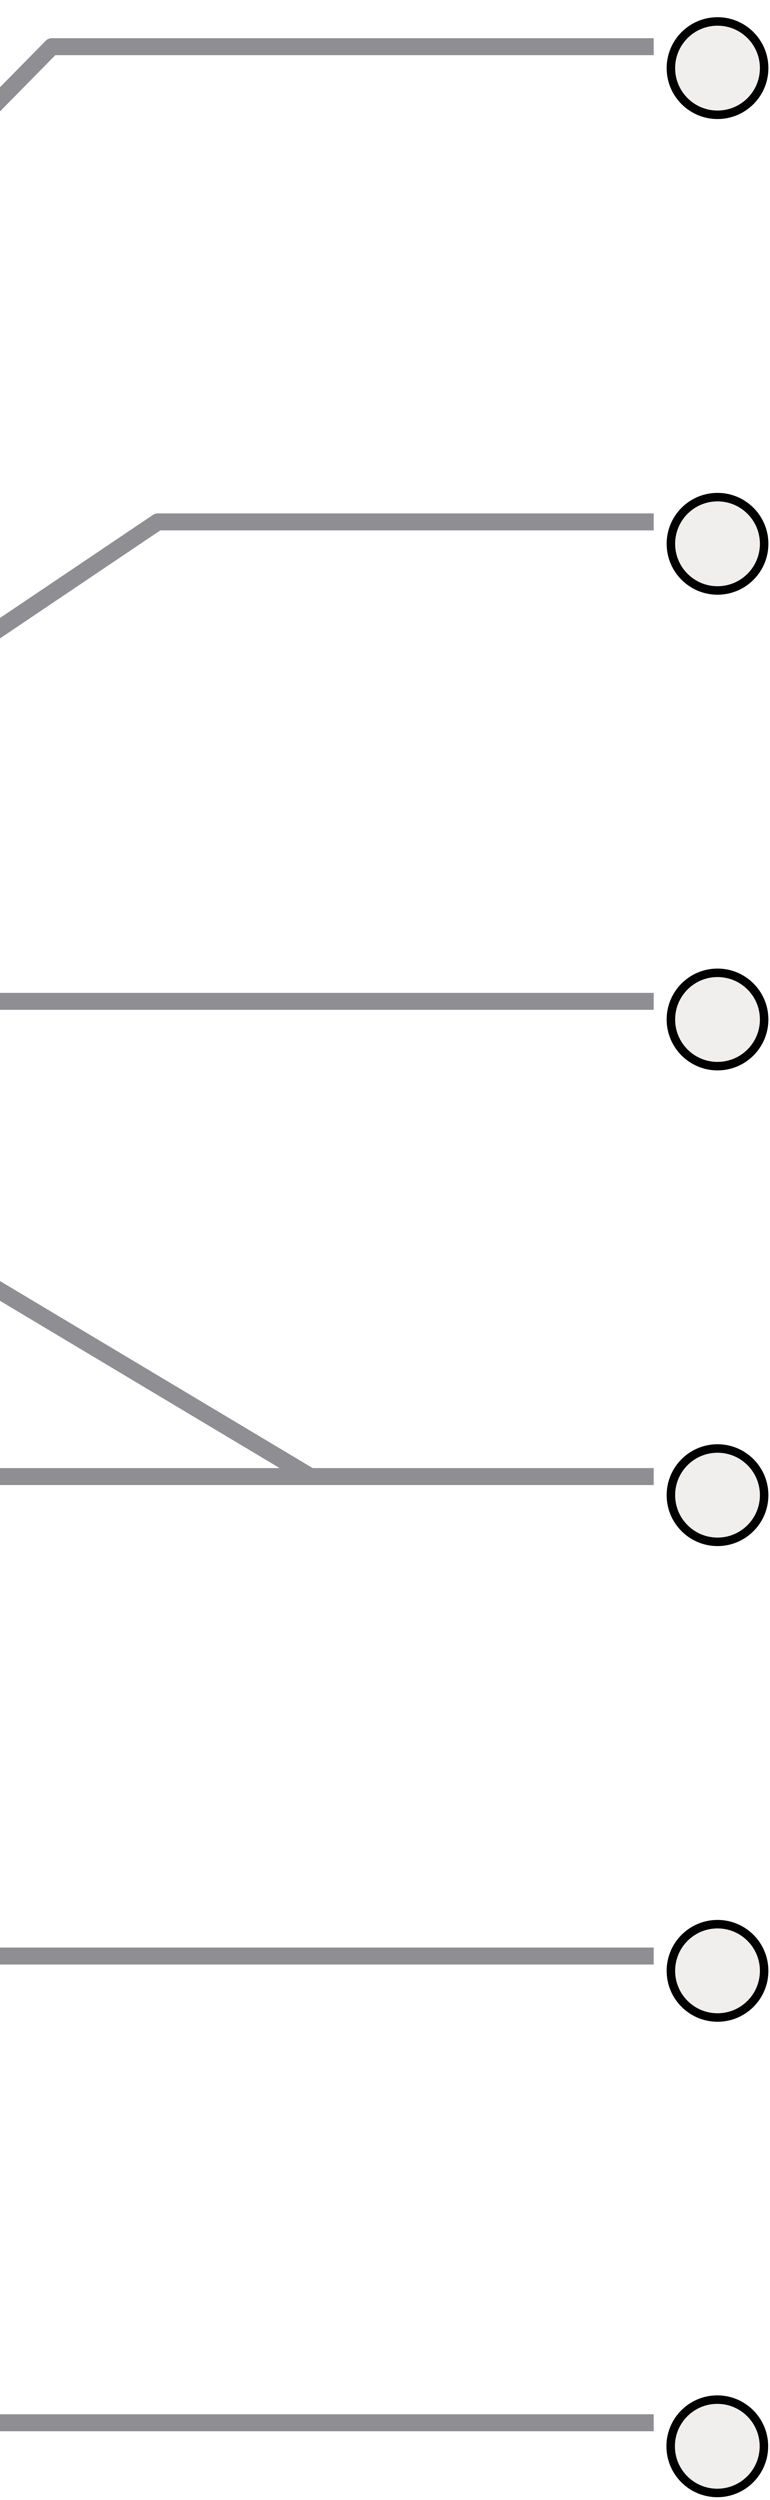 <svg width="78" height="253" viewBox="0 0 78 253" fill="none" xmlns="http://www.w3.org/2000/svg">
<path d="M-83.21 32.205H-84.069C-84.069 31.73 -83.684 31.346 -83.21 31.346V32.205ZM-83.21 221.568L-83.834 222.158C-83.985 221.999 -84.069 221.788 -84.069 221.568H-83.21ZM-18.801 197.951L-19.392 197.329C-19.232 197.177 -19.021 197.093 -18.801 197.093V197.951ZM-44.564 222.427L-43.973 223.05C-44.137 223.206 -44.357 223.291 -44.583 223.286L-44.564 222.427ZM-3.772 128.389V127.531C-3.617 127.531 -3.464 127.573 -3.331 127.652L-3.772 128.389ZM-60.881 128.389L-61.288 127.633C-61.163 127.566 -61.023 127.531 -60.881 127.531V128.389ZM-3.772 101.337V102.196C-4.016 102.196 -4.248 102.092 -4.411 101.911L-3.772 101.337ZM-18.801 84.591L-18.789 83.732C-18.549 83.735 -18.322 83.839 -18.161 84.017L-18.801 84.591ZM15.98 52.816L15.501 52.103C15.643 52.008 15.81 51.957 15.98 51.957V52.816ZM-6.348 67.844L-5.869 68.557C-6.01 68.652 -6.177 68.703 -6.348 68.703V67.844ZM5.246 4.723L4.634 4.121C4.795 3.957 5.016 3.865 5.246 3.865V4.723ZM-21.806 32.205L-21.194 32.807C-21.356 32.971 -21.576 33.063 -21.806 33.063V32.205ZM-69.469 244.326H-60.881V246.044H-69.469V244.326ZM-61.505 245.775L-83.834 222.158L-82.586 220.978L-60.257 244.595L-61.505 245.775ZM66.22 246.044H-60.881V244.326H66.22V246.044ZM66.22 198.81H-18.801V197.093H66.22V198.81ZM-18.209 198.574L-43.973 223.05L-45.156 221.804L-19.392 197.329L-18.209 198.574ZM-44.583 223.286L-83.229 222.427L-83.191 220.71L-44.545 221.568L-44.583 223.286ZM66.22 150.289H31.439V148.571H66.22V150.289ZM31.439 150.289H-18.801V148.571H31.439V150.289ZM30.998 150.167L-4.212 129.127L-3.331 127.652L31.879 148.693L30.998 150.167ZM-3.772 129.248H-60.881V127.531H-3.772V129.248ZM-84.069 221.568V140.412H-82.351V221.568H-84.069ZM-60.474 129.145L-82.803 141.169L-83.617 139.656L-61.288 127.633L-60.474 129.145ZM66.22 102.196H-3.772V100.479H66.22V102.196ZM-4.411 101.911L-19.44 85.165L-18.161 84.017L-3.133 100.764L-4.411 101.911ZM-18.812 85.45L-83.221 84.591L-83.198 82.873L-18.789 83.732L-18.812 85.45ZM66.22 53.674H15.98V51.957H66.22V53.674ZM16.46 53.528L-5.869 68.557L-6.828 67.132L15.501 52.103L16.46 53.528ZM-82.351 32.205V67.844H-84.069V32.205H-82.351ZM-6.348 68.703H-83.21V66.986H-6.348V68.703ZM66.22 5.582H5.246V3.865H66.22V5.582ZM5.858 5.326L-21.194 32.807L-22.418 31.602L4.634 4.121L5.858 5.326ZM-21.806 33.063H-83.21V31.346H-21.806V33.063ZM-82.351 67.844V72.353H-84.069V67.844H-82.351ZM-82.351 72.353V83.732H-84.069V72.353H-82.351ZM-82.351 83.732V133.971H-84.069V83.732H-82.351ZM-82.351 133.971V140.412H-84.069V133.971H-82.351Z" fill="#8F8E93"/>
<g filter="url(#filter0_d_4_4170)">
<circle cx="66.672" cy="5.176" r="5.153" transform="rotate(89.74 66.672 5.176)" fill="#F0EFED"/>
<circle cx="66.672" cy="5.176" r="4.723" transform="rotate(89.74 66.672 5.176)" stroke="black" stroke-width="0.859"/>
</g>
<g filter="url(#filter1_d_4_4170)">
<circle cx="66.672" cy="53.315" r="5.153" transform="rotate(89.74 66.672 53.315)" fill="#F0EFED"/>
<circle cx="66.672" cy="53.315" r="4.723" transform="rotate(89.74 66.672 53.315)" stroke="black" stroke-width="0.859"/>
</g>
<g filter="url(#filter2_d_4_4170)">
<circle cx="66.672" cy="101.454" r="5.153" transform="rotate(89.74 66.672 101.454)" fill="#F0EFED"/>
<circle cx="66.672" cy="101.454" r="4.723" transform="rotate(89.74 66.672 101.454)" stroke="black" stroke-width="0.859"/>
</g>
<g filter="url(#filter3_d_4_4170)">
<circle cx="66.672" cy="149.593" r="5.153" transform="rotate(89.74 66.672 149.593)" fill="#F0EFED"/>
<circle cx="66.672" cy="149.593" r="4.723" transform="rotate(89.74 66.672 149.593)" stroke="black" stroke-width="0.859"/>
</g>
<g filter="url(#filter4_d_4_4170)">
<circle cx="66.672" cy="197.732" r="5.153" transform="rotate(89.74 66.672 197.732)" fill="#F0EFED"/>
<circle cx="66.672" cy="197.732" r="4.723" transform="rotate(89.74 66.672 197.732)" stroke="black" stroke-width="0.859"/>
</g>
<g filter="url(#filter5_d_4_4170)">
<circle r="5.153" transform="matrix(-1 0 0 1 66.649 245.847)" fill="#F0EFED"/>
<circle r="4.723" transform="matrix(-1 0 0 1 66.649 245.847)" stroke="black" stroke-width="0.859"/>
</g>
<defs>
<filter id="filter0_d_4_4170" x="61.52" y="0.023" width="16.317" height="12.023" filterUnits="userSpaceOnUse" color-interpolation-filters="sRGB">
<feFlood flood-opacity="0" result="BackgroundImageFix"/>
<feColorMatrix in="SourceAlpha" type="matrix" values="0 0 0 0 0 0 0 0 0 0 0 0 0 0 0 0 0 0 127 0" result="hardAlpha"/>
<feOffset dx="6.012" dy="1.718"/>
<feComposite in2="hardAlpha" operator="out"/>
<feColorMatrix type="matrix" values="0 0 0 0 0 0 0 0 0 0 0 0 0 0 0 0 0 0 1 0"/>
<feBlend mode="normal" in2="BackgroundImageFix" result="effect1_dropShadow_4_4170"/>
<feBlend mode="normal" in="SourceGraphic" in2="effect1_dropShadow_4_4170" result="shape"/>
</filter>
<filter id="filter1_d_4_4170" x="61.52" y="48.162" width="16.317" height="12.023" filterUnits="userSpaceOnUse" color-interpolation-filters="sRGB">
<feFlood flood-opacity="0" result="BackgroundImageFix"/>
<feColorMatrix in="SourceAlpha" type="matrix" values="0 0 0 0 0 0 0 0 0 0 0 0 0 0 0 0 0 0 127 0" result="hardAlpha"/>
<feOffset dx="6.012" dy="1.718"/>
<feComposite in2="hardAlpha" operator="out"/>
<feColorMatrix type="matrix" values="0 0 0 0 0 0 0 0 0 0 0 0 0 0 0 0 0 0 1 0"/>
<feBlend mode="normal" in2="BackgroundImageFix" result="effect1_dropShadow_4_4170"/>
<feBlend mode="normal" in="SourceGraphic" in2="effect1_dropShadow_4_4170" result="shape"/>
</filter>
<filter id="filter2_d_4_4170" x="61.52" y="96.301" width="16.317" height="12.023" filterUnits="userSpaceOnUse" color-interpolation-filters="sRGB">
<feFlood flood-opacity="0" result="BackgroundImageFix"/>
<feColorMatrix in="SourceAlpha" type="matrix" values="0 0 0 0 0 0 0 0 0 0 0 0 0 0 0 0 0 0 127 0" result="hardAlpha"/>
<feOffset dx="6.012" dy="1.718"/>
<feComposite in2="hardAlpha" operator="out"/>
<feColorMatrix type="matrix" values="0 0 0 0 0 0 0 0 0 0 0 0 0 0 0 0 0 0 1 0"/>
<feBlend mode="normal" in2="BackgroundImageFix" result="effect1_dropShadow_4_4170"/>
<feBlend mode="normal" in="SourceGraphic" in2="effect1_dropShadow_4_4170" result="shape"/>
</filter>
<filter id="filter3_d_4_4170" x="61.52" y="144.44" width="16.317" height="12.023" filterUnits="userSpaceOnUse" color-interpolation-filters="sRGB">
<feFlood flood-opacity="0" result="BackgroundImageFix"/>
<feColorMatrix in="SourceAlpha" type="matrix" values="0 0 0 0 0 0 0 0 0 0 0 0 0 0 0 0 0 0 127 0" result="hardAlpha"/>
<feOffset dx="6.012" dy="1.718"/>
<feComposite in2="hardAlpha" operator="out"/>
<feColorMatrix type="matrix" values="0 0 0 0 0 0 0 0 0 0 0 0 0 0 0 0 0 0 1 0"/>
<feBlend mode="normal" in2="BackgroundImageFix" result="effect1_dropShadow_4_4170"/>
<feBlend mode="normal" in="SourceGraphic" in2="effect1_dropShadow_4_4170" result="shape"/>
</filter>
<filter id="filter4_d_4_4170" x="61.52" y="192.579" width="16.317" height="12.023" filterUnits="userSpaceOnUse" color-interpolation-filters="sRGB">
<feFlood flood-opacity="0" result="BackgroundImageFix"/>
<feColorMatrix in="SourceAlpha" type="matrix" values="0 0 0 0 0 0 0 0 0 0 0 0 0 0 0 0 0 0 127 0" result="hardAlpha"/>
<feOffset dx="6.012" dy="1.718"/>
<feComposite in2="hardAlpha" operator="out"/>
<feColorMatrix type="matrix" values="0 0 0 0 0 0 0 0 0 0 0 0 0 0 0 0 0 0 1 0"/>
<feBlend mode="normal" in2="BackgroundImageFix" result="effect1_dropShadow_4_4170"/>
<feBlend mode="normal" in="SourceGraphic" in2="effect1_dropShadow_4_4170" result="shape"/>
</filter>
<filter id="filter5_d_4_4170" x="61.496" y="240.694" width="16.317" height="12.023" filterUnits="userSpaceOnUse" color-interpolation-filters="sRGB">
<feFlood flood-opacity="0" result="BackgroundImageFix"/>
<feColorMatrix in="SourceAlpha" type="matrix" values="0 0 0 0 0 0 0 0 0 0 0 0 0 0 0 0 0 0 127 0" result="hardAlpha"/>
<feOffset dx="6.012" dy="1.718"/>
<feComposite in2="hardAlpha" operator="out"/>
<feColorMatrix type="matrix" values="0 0 0 0 0 0 0 0 0 0 0 0 0 0 0 0 0 0 1 0"/>
<feBlend mode="normal" in2="BackgroundImageFix" result="effect1_dropShadow_4_4170"/>
<feBlend mode="normal" in="SourceGraphic" in2="effect1_dropShadow_4_4170" result="shape"/>
</filter>
</defs>
</svg>
